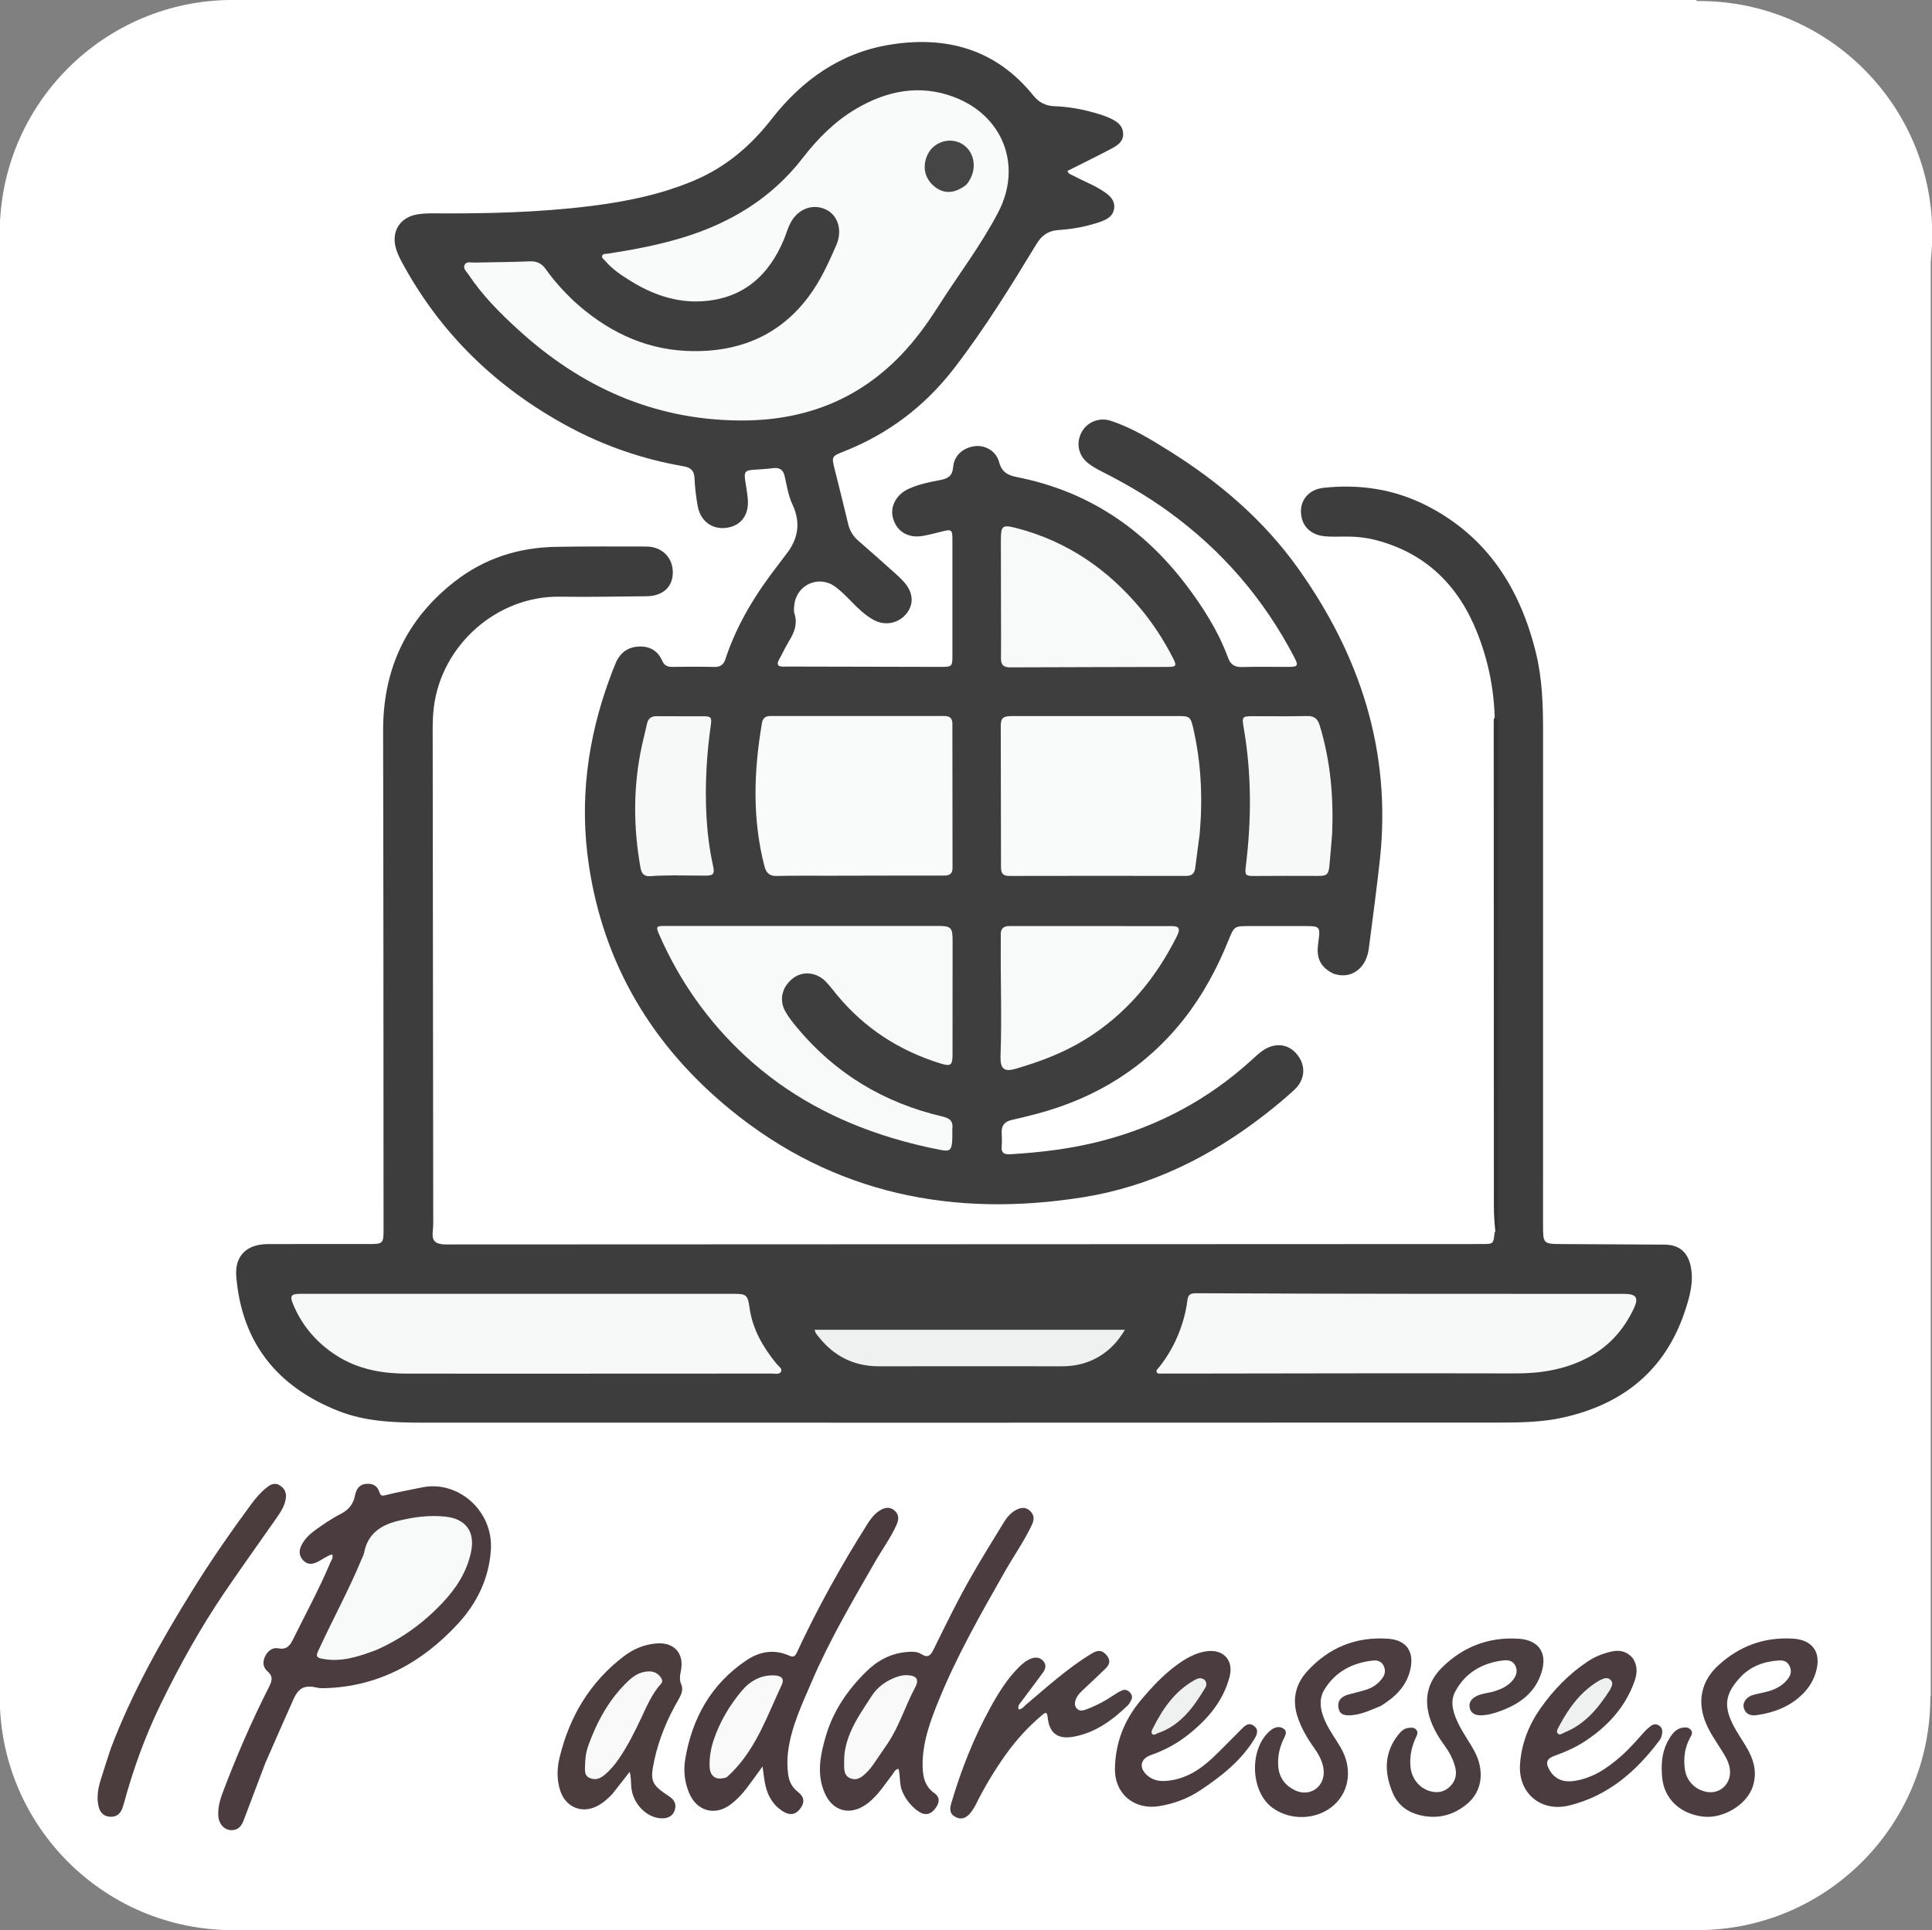 <?xml version="1.0" encoding="UTF-8" standalone="no" ?>
<!DOCTYPE svg PUBLIC "-//W3C//DTD SVG 1.1//EN" "http://www.w3.org/Graphics/SVG/1.1/DTD/svg11.dtd">
<svg xmlns="http://www.w3.org/2000/svg" xmlns:xlink="http://www.w3.org/1999/xlink" version="1.1" width="1321" height="1320" viewBox="0 0 1321 1320" xml:space="preserve">
<rect x="0" y="0" width="1321" height="1320" fill="#808080" stroke="none"/>
<desc>Created with Fabric.js 5.3.0</desc>
<defs>
</defs>
<g transform="matrix(1 0 0 1 660.5 660)" id="33P9ZWOuCRyQ30caY5jhm"  >
<g style=""   >
		<g transform="matrix(2.071 0 0 2.071 -501.378 500.726)" id="oj17Dj7SGxHPiudh9QyX7"  >
<path style="stroke: rgb(0,224,92); stroke-width: 0; stroke-dasharray: none; stroke-linecap: butt; stroke-dashoffset: 0; stroke-linejoin: miter; stroke-miterlimit: 4; fill: rgb(255,255,255); fill-rule: nonzero; opacity: 1;"  transform=" translate(0, 0)" d="M 0 -76.919 C 42.459 -76.919 76.919 -42.459 76.919 0 C 76.919 42.459 42.459 76.919 0 76.919 C -42.459 76.919 -76.919 42.459 -76.919 0 C -76.919 -42.459 -42.459 -76.919 0 -76.919 z" stroke-linecap="round" />
</g>
		<g transform="matrix(2.071 0 0 2.071 500.073 500.726)" id="MsUZtU35LnaAlQSK_XVNP"  >
<path style="stroke: rgb(0,224,92); stroke-width: 0; stroke-dasharray: none; stroke-linecap: butt; stroke-dashoffset: 0; stroke-linejoin: miter; stroke-miterlimit: 4; fill: rgb(255,255,255); fill-rule: nonzero; opacity: 1;"  transform=" translate(0, 0)" d="M 0 -76.919 C 42.459 -76.919 76.919 -42.459 76.919 0 C 76.919 42.459 42.459 76.919 0 76.919 C -42.459 76.919 -76.919 42.459 -76.919 0 C -76.919 -42.459 -42.459 -76.919 0 -76.919 z" stroke-linecap="round" />
</g>
		<g transform="matrix(2.071 0 0 2.071 501.378 -500)" id="JMmBC_sRqNxNGLzSBLYSQ"  >
<path style="stroke: rgb(0,224,92); stroke-width: 0; stroke-dasharray: none; stroke-linecap: butt; stroke-dashoffset: 0; stroke-linejoin: miter; stroke-miterlimit: 4; fill: rgb(255,255,255); fill-rule: nonzero; opacity: 1;"  transform=" translate(0, 0)" d="M 0 -76.919 C 42.459 -76.919 76.919 -42.459 76.919 0 C 76.919 42.459 42.459 76.919 0 76.919 C -42.459 76.919 -76.919 42.459 -76.919 0 C -76.919 -42.459 -42.459 -76.919 0 -76.919 z" stroke-linecap="round" />
</g>
		<g transform="matrix(2.071 0 0 2.071 -501.378 -500.726)" id="f_Y2iQekA63V9cfYlV1Oh"  >
<path style="stroke: rgb(0,224,92); stroke-width: 0; stroke-dasharray: none; stroke-linecap: butt; stroke-dashoffset: 0; stroke-linejoin: miter; stroke-miterlimit: 4; fill: rgb(255,255,255); fill-rule: nonzero; opacity: 1;"  transform=" translate(0, 0)" d="M 0 -76.919 C 42.459 -76.919 76.919 -42.459 76.919 0 C 76.919 42.459 42.459 76.919 0 76.919 C -42.459 76.919 -76.919 42.459 -76.919 0 C -76.919 -42.459 -42.459 -76.919 0 -76.919 z" stroke-linecap="round" />
</g>
		<g transform="matrix(1.377 0 0 1.053 -0.5 -4.848)" id="1HV9bspF5IzlC4xlOP38w"  >
<path style="stroke: rgb(235,247,4); stroke-width: 0; stroke-dasharray: none; stroke-linecap: butt; stroke-dashoffset: 0; stroke-linejoin: miter; stroke-miterlimit: 4; fill: rgb(255,255,255); fill-rule: nonzero; opacity: 1;"  transform=" translate(0, 0)" d="M -479.412 -479.412 L 479.412 -479.412 L 479.412 479.412 L -479.412 479.412 z" stroke-linecap="round" />
</g>
		<g transform="matrix(1.043 0 0 1.377 -0.5 0)" id="13_HIkbCeHcXG0mYMPqau"  >
<path style="stroke: rgb(235,247,4); stroke-width: 0; stroke-dasharray: none; stroke-linecap: butt; stroke-dashoffset: 0; stroke-linejoin: miter; stroke-miterlimit: 4; fill: rgb(255,255,255); fill-rule: nonzero; opacity: 1;"  transform=" translate(0, 0)" d="M -479.412 -479.412 L 479.412 -479.412 L 479.412 479.412 L -479.412 479.412 z" stroke-linecap="round" />
</g>
</g>
</g>
<g transform="matrix(1 0 0 1 607.477 426.168)" id="PSIvsAanQSG4fZkv2dZHs"  >
<path style="stroke: none; stroke-width: 1; stroke-dasharray: none; stroke-linecap: butt; stroke-dashoffset: 0; stroke-linejoin: miter; stroke-miterlimit: 4; fill: rgb(62,62,62); fill-rule: nonzero; opacity: 1;"  transform=" translate(-608.224, -426.545)" d="M 912.774 666.387 C 904.612 662.614 901.106 656.724 901.785 648.344 C 901.933 646.517 902.136 644.693 902.393 642.879 C 903.548 634.72 902.763 633.748 894.708 633.734 C 881.543 633.711 868.377 633.726 855.212 633.727 C 844.753 633.727 844.626 633.739 840.614 643.668 C 832.895 662.774 823.221 680.772 810.477 697.024 C 784.427 730.243 750.452 751.253 709.903 762.058 C 704.11 763.601 698.284 765.04 692.432 766.344 C 687.836 767.369 685.52 769.992 685.633 774.745 C 685.708 777.908 685.954 781.099 685.653 784.233 C 685.213 788.814 687.21 790.036 691.476 789.784 C 712.814 788.519 733.917 785.944 754.66 780.49 C 793.116 770.38 827.101 752.157 856.497 725.373 C 858.712 723.354 860.9 721.276 863.303 719.497 C 871.877 713.149 881.276 713.905 887.438 721.303 C 893.851 729.004 893.322 738.785 885.557 745.897 C 879.053 751.855 872.23 757.496 865.262 762.909 C 828.448 791.507 787.521 811.81 741.37 819.177 C 652.774 833.32 570.842 817.054 500.237 759.352 C 447.089 715.917 413.434 660.183 403.296 591.501 C 396.91 548.232 402.377 506.14 417.339 465.177 C 418.767 461.268 420.204 457.352 421.868 453.54 C 424.881 446.642 430.245 442.823 437.78 442.54 C 445.191 442.262 450.642 445.579 453.634 452.447 C 454.97 455.511 457.126 456.492 460.333 456.454 C 469.996 456.339 479.664 456.292 489.325 456.496 C 493.325 456.581 495.496 454.937 496.699 451.269 C 504.643 427.03 517.909 405.77 533.487 385.813 C 535.127 383.712 536.638 381.509 538.294 379.421 C 546.627 368.916 548.378 357.699 542.566 345.333 C 539.721 339.281 538.761 332.581 537.272 326.097 C 536.261 321.689 533.872 319.995 529.405 320.553 C 524.781 321.13 520.112 321.365 515.46 321.709 C 510.411 322.082 509.479 323.219 510.187 328.397 C 510.819 333.016 511.78 337.609 512.096 342.248 C 512.82 352.875 507.118 360.104 497.381 361.364 C 487.581 362.632 479.63 356.758 477.783 346.392 C 476.675 340.174 475.89 333.849 475.633 327.545 C 475.414 322.179 473.05 320.111 467.922 319.224 C 440.287 314.439 414.035 305.421 389.351 292.111 C 340.275 265.648 301.721 228.464 275.251 179.139 C 273.686 176.221 272.241 173.141 271.375 169.963 C 268.207 158.339 274.424 148.819 286.364 146.95 C 289.965 146.386 293.668 146.258 297.322 146.286 C 333.342 146.563 369.319 145.692 405.1 141.225 C 429.29 138.206 453.101 133.292 475.669 123.7 C 497.027 114.622 514.093 100.106 528.285 81.862 C 549.085 55.123 575.477 36.401 609.283 30.934 C 647.84 24.698 681.774 34.014 707.262 65.674 C 711.135 70.484 715.811 72.806 721.841 73.017 C 731.885 73.369 741.683 75.241 751.29 78.137 C 753.52 78.809 755.755 79.512 757.893 80.423 C 763.064 82.628 768.332 85.202 768.686 91.631 C 769.027 97.832 763.848 100.379 759.286 102.773 C 749.858 107.72 740.29 112.397 730.604 117.273 C 731.408 119.657 733.583 119.937 735.196 120.81 C 742.075 124.532 749.497 127.22 755.967 131.723 C 759.798 134.389 763.138 137.506 762.565 142.667 C 761.964 148.076 757.887 150.367 753.274 152.004 C 743.938 155.317 734.262 157.065 724.436 157.704 C 717.448 158.159 713.07 161.291 709.4 167.329 C 691.746 196.373 673.921 225.307 653.097 252.286 C 633.142 278.138 608.196 297.091 577.862 309.087 C 569.194 312.514 569.288 312.649 571.514 321.535 C 574.629 333.973 577.756 346.409 580.722 358.884 C 581.81 363.459 584.062 367.101 587.595 370.171 C 596.147 377.605 604.605 385.148 613.055 392.699 C 615.163 394.582 617.241 396.536 619.086 398.671 C 625.237 405.788 625.715 413.614 620.544 420.028 C 615.095 426.79 605.81 428.635 597.986 424.3 C 592.246 421.119 587.567 416.571 583.021 411.908 C 579.529 408.328 576.017 404.789 572.005 401.76 C 561.02 393.469 545.674 399.925 543.91 413.684 C 543.638 415.809 543.348 418.166 543.971 420.129 C 546.159 427.016 543.914 432.798 540.409 438.546 C 537.898 442.665 535.865 447.073 533.514 451.293 C 531.417 455.056 532.66 456.399 536.699 456.285 C 541.195 456.158 545.697 456.252 550.197 456.261 C 581.527 456.329 612.857 456.399 644.188 456.469 C 651.56 456.486 651.957 456.12 651.959 449.015 C 651.965 422.518 651.968 396.02 651.956 369.522 C 651.953 362.564 651.435 362.206 644.857 363.86 C 640.495 364.957 636.134 366.126 631.709 366.895 C 621.803 368.616 614.043 363.993 611.405 355.057 C 609.053 347.093 613.379 338.69 621.915 334.746 C 628.941 331.5 636.484 330.035 644.01 328.604 C 648.936 327.667 651.977 325.748 652.436 319.983 C 653.08 311.919 659.115 306.566 667.279 305.521 C 674.263 304.628 681.859 308.783 683.872 316.368 C 685.763 323.492 690.035 325.48 696.468 326.755 C 744.231 336.227 782.032 361.453 811.406 399.949 C 823.301 415.537 833.696 431.941 840.508 450.413 C 842.211 455.033 845.123 456.698 850.006 456.565 C 860.497 456.28 871.002 456.487 881.501 456.474 C 888.255 456.466 888.739 455.711 885.661 449.807 C 864.802 409.793 836.094 376.556 799.529 350.107 C 785.044 339.629 769.647 330.688 753.695 322.652 C 750.587 321.086 747.517 319.304 744.779 317.172 C 738.055 311.934 736.353 303.488 740.223 296.107 C 743.956 288.988 752.339 285.558 760.309 288.181 C 774.686 292.911 787.482 300.803 800.2 308.747 C 834.458 330.147 864.808 356.083 888.317 389.079 C 930.693 448.557 952.191 514.226 944.275 587.952 C 942.105 608.161 939.315 628.304 936.748 648.47 C 935.922 654.961 933.655 660.802 927.984 664.656 C 923.403 667.77 918.362 668.098 912.774 666.387 z" stroke-linecap="round" />
</g>
<g transform="matrix(1 0 0 1 659.117 652.881)" id="9xT5EfRvQIKO2ZApK3xEi"  >
<path style="stroke: none; stroke-width: 1; stroke-dasharray: none; stroke-linecap: butt; stroke-dashoffset: 0; stroke-linejoin: miter; stroke-miterlimit: 4; fill: rgb(62,61,61); fill-rule: nonzero; opacity: 1;"  transform=" translate(-659.865, -653.258)" d="M 1022.749 491.448 C 1022.214 470.979 1018.157 451.651 1010.798 433.096 C 997.964 400.74 975.602 378.574 941.281 369.694 C 933.822 367.764 926.184 367.198 918.479 367.347 C 914.487 367.424 910.464 367.516 906.499 367.14 C 896.691 366.211 890.611 359.918 890.274 350.717 C 889.958 342.075 895.856 335.105 905.53 334.029 C 930.47 331.255 954.513 334.963 976.875 346.511 C 1017.978 367.736 1040.212 403.122 1050.945 446.908 C 1055.308 464.707 1055.816 482.824 1055.816 501 C 1055.817 613.155 1055.831 725.31 1055.795 837.464 C 1055.791 851.195 1055.664 851.151 1069.512 851.205 C 1092.667 851.296 1115.821 851.427 1138.976 851.587 C 1148.879 851.655 1154.805 856.778 1156.774 866.4 C 1158.979 877.178 1156.066 887.322 1152.756 897.245 C 1139.304 937.572 1110.546 960.62 1069.764 969.788 C 1055.373 973.023 1040.695 973.284 1026.081 973.29 C 780.44 973.389 534.799 973.374 289.158 973.335 C 269.778 973.332 250.374 972.563 232.076 965.318 C 190.341 948.794 166.048 918.773 162.294 873.358 C 161.153 859.558 169.155 851.299 183.714 851.223 C 207.044 851.102 230.376 851.194 253.707 851.185 C 262.44 851.182 263.005 850.619 262.999 841.737 C 262.925 727.915 262.96 614.093 262.7 500.272 C 262.604 458.299 278.342 424.164 311.426 398.255 C 331.687 382.387 355.01 374.837 380.577 374.375 C 401.236 374.001 421.905 374.119 442.569 374.151 C 453.311 374.168 460.823 381.621 460.786 391.885 C 460.751 401.84 453.954 408.078 442.689 408.153 C 423.027 408.286 403.373 408.789 383.701 408.455 C 340.712 407.725 302.607 441.434 297.37 484.159 C 296.72 489.47 296.587 494.721 296.593 500.018 C 296.72 612.172 296.856 724.327 296.974 836.482 C 296.976 838.473 296.884 840.476 296.662 842.454 C 295.982 848.493 297.816 850.889 303.748 851.398 C 305.403 851.54 307.078 851.471 308.744 851.471 C 543.053 851.378 777.362 851.283 1011.671 851.188 C 1012.504 851.188 1013.337 851.189 1014.171 851.188 C 1021.854 851.177 1021.854 851.177 1022.68 843.305 C 1023.659 842.191 1023.605 841.226 1023.603 840.196 C 1023.399 725.897 1023.562 611.597 1023.489 497.298 C 1023.487 495.488 1023.828 493.623 1022.749 491.448 z" stroke-linecap="round" />
</g>
<g transform="matrix(1 0 0 1 242.471 1133.211)" id="Ws2w8WPRZXYwDsn114Wgo"  >
<path style="stroke: none; stroke-width: 1; stroke-dasharray: none; stroke-linecap: butt; stroke-dashoffset: 0; stroke-linejoin: miter; stroke-miterlimit: 4; fill: rgb(75,61,63); fill-rule: nonzero; opacity: 1;"  transform=" translate(-243.218, -1133.587)" d="M 182.137 1206.232 C 177.114 1219.507 172.207 1232.416 167.329 1245.336 C 166.02 1248.802 164.127 1251.549 160.056 1251.986 C 154.676 1252.563 150.339 1248.35 150.003 1242.005 C 149.726 1236.758 151.007 1231.721 152.828 1226.884 C 162.154 1202.104 172.632 1177.815 184.623 1154.206 C 186.742 1150.034 187.706 1146.887 183.566 1143.322 C 180.556 1140.729 180.182 1136.951 181.981 1133.225 C 183.831 1129.394 187.011 1126.905 191.135 1127.682 C 196.925 1128.773 199.052 1125.722 201.24 1121.298 C 209.802 1103.993 219.033 1087.015 226.535 1069.197 C 227.267 1067.458 228.825 1065.831 227.85 1063.449 C 224.228 1064.419 221.387 1066.808 218.166 1068.415 C 214.609 1070.189 211.228 1070.823 208.117 1067.584 C 205.002 1064.34 205.076 1060.669 206.975 1056.979 C 208.985 1053.072 212.014 1049.972 215.557 1047.376 C 221.475 1043.041 227.533 1038.916 234.066 1035.557 C 239.141 1032.949 242.297 1028.995 243.438 1023.365 C 244.278 1019.214 245.99 1015.74 250.892 1015.22 C 255.71 1014.708 258.934 1016.528 260.343 1021.338 C 261.066 1023.804 262.864 1023.328 264.793 1022.827 C 272.856 1020.733 281.079 1019.373 289.219 1017.646 C 313.516 1012.492 338.174 1033.285 336.379 1060.462 C 335.089 1079.991 326.778 1096.948 313.718 1111.046 C 289.259 1137.449 259.605 1153.905 222.723 1154.94 C 221.075 1154.986 219.368 1154.969 217.775 1154.604 C 209.15 1152.622 205.033 1154.436 201.414 1162.493 C 194.939 1176.911 188.638 1191.406 182.137 1206.232 z" stroke-linecap="round" />
</g>
<g transform="matrix(1 0 0 1 633.663 1135.968)" id="zhirax2C0105dt-hlCMXX"  >
<path style="stroke: none; stroke-width: 1; stroke-dasharray: none; stroke-linecap: butt; stroke-dashoffset: 0; stroke-linejoin: miter; stroke-miterlimit: 4; fill: rgb(75,61,63); fill-rule: nonzero; opacity: 1;"  transform=" translate(-634.41, -1136.345)" d="M 626.509 1237.582 C 622.336 1233.844 619.311 1229.771 617.407 1224.815 C 615.588 1220.08 616.438 1214.944 615.106 1210.082 C 612.535 1210.487 611.959 1212.669 610.806 1214.161 C 605.522 1220.995 600.966 1228.4 593.907 1233.758 C 582.285 1242.579 569.862 1239.445 564.328 1225.956 C 559.061 1213.121 561.695 1200.402 565.377 1187.786 C 570.455 1170.386 580.426 1155.972 593.189 1143.42 C 600.873 1135.863 610.06 1131.048 621.03 1130.169 C 624.4 1129.899 627.896 1129.814 630.747 1131.65 C 635.267 1134.56 637.134 1132.423 639.061 1128.503 C 647.509 1111.315 655.888 1094.078 665.453 1077.475 C 672.351 1065.501 679.635 1053.747 686.858 1041.962 C 689.036 1038.408 691.586 1035.078 695.417 1033.058 C 698.775 1031.287 702.065 1030.866 705.099 1033.735 C 708.125 1036.597 707.927 1039.793 706.267 1043.307 C 700.986 1054.489 693.837 1064.581 687.754 1075.293 C 671.386 1104.119 654.912 1132.913 642.426 1163.7 C 636.677 1177.876 631.364 1192.326 631.58 1208.048 C 631.683 1215.483 633.075 1222.195 639.8 1226.856 C 643.227 1229.231 643.277 1232.734 641.003 1236.134 C 638.617 1239.699 635.649 1242.252 630.997 1240.433 C 629.484 1239.841 628.182 1238.705 626.509 1237.582 z" stroke-linecap="round" />
</g>
<g transform="matrix(1 0 0 1 541.047 1135.925)" id="CBJTO_4B22IOQKuuc4RHd"  >
<path style="stroke: none; stroke-width: 1; stroke-dasharray: none; stroke-linecap: butt; stroke-dashoffset: 0; stroke-linejoin: miter; stroke-miterlimit: 4; fill: rgb(74,60,62); fill-rule: nonzero; opacity: 1;"  transform=" translate(-541.794, -1136.301)" d="M 598.478 1069.547 C 583.131 1096.292 567.682 1122.586 555.686 1150.667 C 549.095 1166.096 541.748 1181.325 539.598 1198.284 C 538.945 1203.44 538.961 1208.574 539.631 1213.723 C 540.282 1218.729 542.312 1222.823 546.445 1226 C 550.746 1229.307 551.06 1233.016 547.947 1237.288 C 545.005 1241.325 541.022 1242.139 536.585 1239.48 C 527.781 1234.205 524.395 1225.781 523.16 1216.134 C 522.875 1213.907 522.569 1211.683 522.141 1208.465 C 518.056 1214.07 514.722 1218.797 511.222 1223.398 C 508.089 1227.517 504.542 1231.269 500.392 1234.408 C 489.772 1242.444 477.401 1239.222 472.083 1226.952 C 468.812 1219.407 467.953 1211.325 469.288 1203.412 C 474.032 1175.288 487.065 1152.006 511.144 1135.855 C 520.204 1129.779 530.173 1128.067 540.563 1132.755 C 543.073 1133.888 544.319 1133.286 545.522 1130.698 C 559.647 1100.308 575.863 1071.057 593.781 1042.743 C 596.026 1039.195 598.507 1035.844 602.087 1033.549 C 605.378 1031.439 608.859 1030.539 612.249 1033.35 C 615.677 1036.193 615.347 1039.723 613.712 1043.333 C 609.575 1052.474 603.582 1060.542 598.478 1069.547 z" stroke-linecap="round" />
</g>
<g transform="matrix(1 0 0 1 131.139 1128.666)" id="cbGj_72cMEgva4T3mDsDN"  >
<path style="stroke: none; stroke-width: 1; stroke-dasharray: none; stroke-linecap: butt; stroke-dashoffset: 0; stroke-linejoin: miter; stroke-miterlimit: 4; fill: rgb(75,60,62); fill-rule: nonzero; opacity: 1;"  transform=" translate(-131.887, -1129.043)" d="M 76.444 1196.346 C 91.09 1157.631 111.14 1122.143 132.688 1087.433 C 145.082 1067.467 158.485 1048.186 172.404 1029.26 C 175.572 1024.951 179.051 1020.922 183.255 1017.576 C 185.886 1015.483 188.713 1014.209 191.961 1016.186 C 195.275 1018.204 196.734 1021.214 196.192 1025.077 C 195.474 1030.199 192.711 1034.393 189.845 1038.499 C 177.929 1055.572 165.769 1072.479 154.085 1089.708 C 137.705 1113.86 123.582 1139.277 110.786 1165.55 C 100.079 1187.533 91.845 1210.245 85.472 1233.743 C 85.211 1234.706 84.912 1235.661 84.586 1236.605 C 83.196 1240.631 80.676 1243.08 76.105 1242.873 C 71.24 1242.652 68.939 1239.531 68.041 1235.354 C 66.787 1229.527 67.754 1223.728 69.456 1218.104 C 71.625 1210.937 74.001 1203.833 76.444 1196.346 z" stroke-linecap="round" />
</g>
<g transform="matrix(1 0 0 1 423.858 1183.727)" id="f-M4A8_FvioSp3YCSEkHO"  >
<path style="stroke: none; stroke-width: 1; stroke-dasharray: none; stroke-linecap: butt; stroke-dashoffset: 0; stroke-linejoin: miter; stroke-miterlimit: 4; fill: rgb(75,61,62); fill-rule: nonzero; opacity: 1;"  transform=" translate(-424.606, -1184.103)" d="M 419.369 1227.379 C 416.342 1230.526 413.358 1233.178 409.838 1235.156 C 399.127 1241.176 387.55 1236.664 383.79 1224.954 C 381.378 1217.442 381.55 1209.8 383.385 1202.241 C 390.166 1174.302 404.113 1150.836 427.157 1133.213 C 433.762 1128.161 441.24 1124.998 449.625 1124.33 C 461.671 1123.37 468.722 1131.124 466.325 1142.963 C 465.653 1146.283 465.168 1149.209 466.619 1152.555 C 468.202 1156.206 466.351 1159.783 464.509 1162.974 C 457.044 1175.907 451.314 1189.504 448.147 1204.143 C 445.058 1218.418 445.959 1220.784 458.245 1228.888 C 461.699 1231.167 463.413 1234.062 462.153 1238.188 C 460.904 1242.276 457.824 1243.867 453.769 1243.954 C 443.455 1244.173 433.421 1234.26 432.388 1222.624 C 432.096 1219.334 432.343 1215.997 431.285 1212.177 C 427.394 1217.16 423.503 1222.142 419.369 1227.379 z" stroke-linecap="round" />
</g>
<g transform="matrix(1 0 0 1 911.557 1181.622)" id="bQfS19ZRuBGQc4LBLyDUY"  >
<path style="stroke: none; stroke-width: 1; stroke-dasharray: none; stroke-linecap: butt; stroke-dashoffset: 0; stroke-linejoin: miter; stroke-miterlimit: 4; fill: rgb(76,62,64); fill-rule: nonzero; opacity: 1;"  transform=" translate(-912.304, -1181.999)" d="M 944.974 1167.027 C 938.332 1169.781 932.125 1172.732 925.208 1173.402 C 919.224 1173.982 916.646 1172.544 915.929 1168.383 C 915.129 1163.744 917.434 1160.718 922.971 1159.201 C 927.14 1158.059 931.39 1157.165 935.477 1155.783 C 939.821 1154.315 943.459 1151.626 946.103 1147.817 C 947.827 1145.332 948.216 1142.572 946.872 1139.759 C 945.463 1136.811 942.816 1135.716 939.834 1136.011 C 925.596 1137.421 913.783 1143.655 906.308 1155.891 C 901.721 1163.399 903.978 1171.859 907.713 1179.363 C 910.523 1185.008 914.315 1190.156 917.487 1195.631 C 925.51 1209.482 923.591 1225.276 912.833 1234.882 C 901.396 1245.095 883.151 1245.859 870.671 1236.646 C 855.39 1225.366 854.767 1195.634 869.603 1183.706 C 872.246 1181.581 875.498 1180.644 878.382 1182.639 C 881.279 1184.645 879.489 1187.462 878.348 1189.835 C 875.542 1195.677 874.276 1201.825 874.737 1208.266 C 875.302 1216.158 879.572 1221.725 886.561 1224.922 C 896.658 1229.541 906.761 1222.167 905.802 1211.108 C 905.279 1205.074 902.321 1200.055 898.909 1195.26 C 894.348 1188.849 890.445 1182.101 887.965 1174.581 C 884.113 1162.904 886.451 1152.295 894.526 1143.412 C 909.313 1127.146 927.907 1119.522 949.963 1121.129 C 962.231 1122.023 967.723 1129.668 965.155 1141.715 C 962.674 1153.356 954.926 1160.848 944.974 1167.027 z" stroke-linecap="round" />
</g>
<g transform="matrix(1 0 0 1 1001.763 1181.555)" id="wPijPTl6xIRzU8oGbVVTL"  >
<path style="stroke: none; stroke-width: 1; stroke-dasharray: none; stroke-linecap: butt; stroke-dashoffset: 0; stroke-linejoin: miter; stroke-miterlimit: 4; fill: rgb(75,62,64); fill-rule: nonzero; opacity: 1;"  transform=" translate(-1002.511, -1181.931)" d="M 1027.35 1170.3 C 1022.443 1172.136 1017.83 1173.5 1012.91 1173.495 C 1009.357 1173.492 1006.569 1172.065 1005.699 1168.555 C 1004.836 1165.074 1006.628 1162.418 1009.65 1160.697 C 1013.79 1158.339 1018.632 1158.37 1023.051 1156.906 C 1027.56 1155.412 1031.715 1153.436 1034.855 1149.768 C 1037.402 1146.793 1038.689 1143.422 1036.913 1139.631 C 1035.206 1135.988 1031.732 1135.548 1028.348 1135.966 C 1013.863 1137.757 1002.235 1144.72 995.553 1157.644 C 991.909 1164.692 994.697 1172.745 998.127 1179.662 C 1001.299 1186.057 1005.621 1191.871 1008.972 1198.187 C 1015.996 1211.428 1014.15 1225.318 1004.186 1233.817 C 994.556 1242.032 983.35 1244.802 971.029 1241.643 C 962.881 1239.555 956.487 1234.677 953.147 1226.874 C 947.201 1212.989 946.891 1199.36 956.77 1186.819 C 958.523 1184.594 960.555 1182.539 963.61 1182.142 C 965.608 1181.883 967.699 1181.621 969.168 1183.424 C 970.574 1185.148 969.672 1186.949 968.898 1188.59 C 965.992 1194.745 964.613 1201.195 965.095 1207.988 C 965.698 1216.473 970.982 1223.21 978.557 1225.387 C 983.605 1226.838 988.167 1225.969 991.996 1222.358 C 995.998 1218.585 997.063 1213.89 995.66 1208.621 C 994.18 1203.065 991.419 1198.15 988.037 1193.55 C 984.268 1188.425 981.106 1182.972 978.945 1176.958 C 973.996 1163.183 976.516 1150.827 986.88 1140.644 C 1001.276 1126.501 1018.761 1119.812 1039.044 1121.105 C 1052.9 1121.989 1058.937 1130.807 1054.761 1144.142 C 1050.517 1157.693 1040.453 1165.362 1027.35 1170.3 z" stroke-linecap="round" />
</g>
<g transform="matrix(1 0 0 1 1189.483 1181.551)" id="FKGpAVywNUkYg7fT6ZS60"  >
<path style="stroke: none; stroke-width: 1; stroke-dasharray: none; stroke-linecap: butt; stroke-dashoffset: 0; stroke-linejoin: miter; stroke-miterlimit: 4; fill: rgb(76,62,64); fill-rule: nonzero; opacity: 1;"  transform=" translate(-1190.23, -1181.928)" d="M 1140.761 1191.791 C 1143.376 1187.268 1145.676 1182.936 1151.135 1181.959 C 1153.204 1181.588 1155.162 1181.626 1156.704 1183.253 C 1158.5 1185.146 1157.356 1187.013 1156.395 1188.746 C 1152.596 1195.594 1151.726 1202.914 1152.8 1210.54 C 1153.959 1218.772 1160.486 1225.059 1168.755 1226.025 C 1177.089 1226.998 1183.982 1220.413 1183.661 1211.831 C 1183.465 1206.596 1180.911 1202.287 1178.28 1198.029 C 1174.431 1191.799 1170.113 1185.863 1167.238 1179.05 C 1161.01 1164.288 1163.817 1150.214 1175.566 1139.405 C 1190.015 1126.111 1207.072 1119.83 1226.755 1121.057 C 1240.072 1121.886 1246.083 1130.411 1242.536 1143.318 C 1241.096 1148.556 1238.541 1153.225 1234.924 1157.231 C 1226.118 1166.982 1214.641 1171.472 1201.99 1173.376 C 1197.843 1174.001 1194.195 1172.874 1193.031 1168.222 C 1192.128 1164.613 1194.985 1160.793 1199.591 1159.516 C 1203.911 1158.317 1208.389 1157.761 1212.63 1156.155 C 1217.129 1154.45 1220.924 1151.874 1223.675 1147.936 C 1225.533 1145.277 1225.738 1142.373 1224.178 1139.434 C 1222.632 1136.522 1220.042 1135.785 1217.006 1135.981 C 1206.817 1136.639 1197.592 1140.001 1190.633 1147.522 C 1180.577 1158.392 1179.371 1166.47 1184.948 1178.412 C 1188.137 1185.239 1192.771 1191.196 1196.296 1197.813 C 1200.462 1205.634 1202.043 1213.733 1199.14 1222.38 C 1194.982 1234.763 1178.868 1244.438 1165.127 1242.76 C 1149.212 1240.818 1138.427 1230.396 1137.194 1215.569 C 1136.524 1207.521 1136.88 1199.564 1140.761 1191.791 z" stroke-linecap="round" />
</g>
<g transform="matrix(1 0 0 1 1087.895 1182.38)" id="WxZtrZf21rOchv8wpSit9"  >
<path style="stroke: none; stroke-width: 1; stroke-dasharray: none; stroke-linecap: butt; stroke-dashoffset: 0; stroke-linejoin: miter; stroke-miterlimit: 4; fill: rgb(75,61,63); fill-rule: nonzero; opacity: 1;"  transform=" translate(-1088.642, -1182.756)" d="M 1117.394 1134.73 C 1120.692 1140.06 1120.092 1145.336 1118.246 1150.469 C 1111.841 1168.28 1099.637 1181.37 1084.032 1191.511 C 1077.732 1195.604 1070.863 1198.614 1063.768 1201.139 C 1058.196 1203.122 1057.242 1205.945 1060.315 1211.095 C 1063.984 1217.245 1069.71 1219.369 1076.552 1218.446 C 1089.486 1216.7 1099.761 1209.711 1109.244 1201.328 C 1114.871 1196.354 1119.793 1190.688 1124.782 1185.091 C 1126.105 1183.607 1127.621 1182.273 1129.167 1181.016 C 1131 1179.524 1133.05 1179.126 1135.168 1180.505 C 1137.088 1181.754 1137.507 1183.607 1137.225 1185.75 C 1137.003 1187.428 1136.589 1189.043 1135.57 1190.409 C 1119.635 1211.784 1100.341 1228.597 1073.736 1235.15 C 1054.415 1239.909 1038.753 1226.851 1040.056 1207.016 C 1040.985 1192.878 1046.097 1179.972 1054.18 1168.524 C 1062.961 1156.087 1073.508 1145.188 1086.307 1136.683 C 1091.366 1133.321 1096.9 1131.121 1102.824 1129.832 C 1108.513 1128.593 1113.385 1129.806 1117.394 1134.73 z" stroke-linecap="round" />
</g>
<g transform="matrix(1 0 0 1 711.887 1186.381)" id="i5651lYOEjnTL68iTH_e1"  >
<path style="stroke: none; stroke-width: 1; stroke-dasharray: none; stroke-linecap: butt; stroke-dashoffset: 0; stroke-linejoin: miter; stroke-miterlimit: 4; fill: rgb(75,62,64); fill-rule: nonzero; opacity: 1;"  transform=" translate(-712.634, -1186.757)" d="M 701.833 1136.729 C 703.324 1135.917 704.457 1135.18 705.692 1134.711 C 708.948 1133.474 711.99 1133.805 714.295 1136.636 C 716.493 1139.335 715.443 1142.09 713.722 1144.463 C 708.93 1151.069 703.952 1157.541 699.095 1164.1 C 697.953 1165.643 696.295 1167.092 697.306 1169.445 C 699.605 1169.368 700.719 1167.531 702.197 1166.284 C 716.582 1154.149 730.505 1141.435 746.672 1131.571 C 750.088 1129.487 753.178 1128.193 756.552 1131.505 C 759.941 1134.832 760.181 1138.091 756.767 1141.431 C 751.528 1146.557 746.109 1151.499 740.791 1156.544 C 738.969 1158.271 737.25 1160.13 736.365 1162.523 C 735.524 1164.795 735.247 1167.152 737.217 1169.042 C 739.046 1170.795 741.122 1170.292 743.271 1169.52 C 750.537 1166.911 757.176 1163.143 763.559 1158.86 C 764.933 1157.938 766.403 1157.111 767.924 1156.466 C 770.005 1155.583 771.819 1156.259 773.346 1157.855 C 774.929 1159.51 775.198 1161.351 774.081 1163.334 C 773.43 1164.49 772.834 1165.765 771.902 1166.664 C 761.322 1176.862 749.716 1185.392 734.844 1188.123 C 724.009 1190.113 718.171 1185.771 717.076 1174.828 C 716.716 1171.228 715.782 1171.237 713.371 1173.259 C 703.997 1181.12 695.801 1190.069 688.69 1200.001 C 681.111 1210.585 674.38 1221.689 668.549 1233.34 C 667.362 1235.71 666.045 1238.084 664.388 1240.133 C 661.66 1243.504 658.259 1245.334 653.883 1242.947 C 649.705 1240.669 650.166 1237.07 651.262 1233.359 C 657.935 1210.757 666.53 1188.917 677.891 1168.255 C 683.429 1158.184 689.496 1148.383 697.767 1140.205 C 698.946 1139.038 700.267 1138.015 701.833 1136.729 z" stroke-linecap="round" />
</g>
<g transform="matrix(1 0 0 1 810.947 1182.378)" id="zhJB6KBVZQ1S6YlrypzCV"  >
<path style="stroke: none; stroke-width: 1; stroke-dasharray: none; stroke-linecap: butt; stroke-dashoffset: 0; stroke-linejoin: miter; stroke-miterlimit: 4; fill: rgb(75,61,63); fill-rule: nonzero; opacity: 1;"  transform=" translate(-811.694, -1182.755)" d="M 815.165 1185.144 C 806.78 1192.214 797.632 1197.184 787.634 1200.706 C 780.477 1203.227 779.32 1209.28 784.973 1214.4 C 788.486 1217.583 792.747 1218.66 797.457 1218.38 C 810.508 1217.606 820.809 1211.134 829.954 1202.516 C 836.736 1196.124 843.163 1189.356 849.768 1182.775 C 852.076 1180.475 854.532 1178.146 857.982 1180.626 C 861.632 1183.25 860.301 1186.565 858.529 1189.5 C 849.426 1204.57 835.929 1215.099 821.593 1224.676 C 813.045 1230.385 803.622 1233.917 793.432 1235.601 C 776.379 1238.418 762.855 1227.303 763.093 1210.083 C 763.336 1192.479 769.323 1176.911 780.618 1163.386 C 787.999 1154.546 795.802 1146.14 805.11 1139.263 C 811.189 1134.772 817.648 1130.981 825.232 1129.758 C 837.1 1127.844 844.529 1135.768 841.425 1147.359 C 837.264 1162.904 827.658 1174.859 815.165 1185.144 z" stroke-linecap="round" />
</g>
<g transform="matrix(1 0 0 1 1022.895 666.723)" id="9o4-iu1eW-UbPVZgxGK87"  >
<path style="stroke: none; stroke-width: 1; stroke-dasharray: none; stroke-linecap: butt; stroke-dashoffset: 0; stroke-linejoin: miter; stroke-miterlimit: 4; fill: rgb(52,52,52); fill-rule: nonzero; opacity: 1;"  transform=" translate(-1023.642, -667.1)" d="M 1022.345 491.453 C 1024.088 491.013 1025.053 491.623 1025.004 493.364 C 1024.967 494.695 1025.004 496.028 1025.004 497.359 C 1025.005 610.387 1025.013 723.414 1024.941 836.442 C 1024.94 838.559 1026.208 841.149 1023.229 842.885 C 1022.597 837.134 1022.186 831.325 1022.183 825.516 C 1022.117 714.973 1022.099 604.429 1022.076 493.885 C 1022.076 493.221 1022.139 492.556 1022.345 491.453 z" stroke-linecap="round" />
</g>
<g transform="matrix(1 0 0 1 503.512 174.657)" id="yja-mseVzptdM9-9OFAzJ"  >
<path style="stroke: none; stroke-width: 1; stroke-dasharray: none; stroke-linecap: butt; stroke-dashoffset: 0; stroke-linejoin: miter; stroke-miterlimit: 4; fill: rgb(249,250,250); fill-rule: nonzero; opacity: 1;"  transform=" translate(-504.259, -175.034)" d="M 392.916 206.091 C 414.91 226.251 440.379 238.947 469.788 240.352 C 509.499 242.25 541.234 226.86 561.389 191.288 C 565.647 183.773 569.173 175.812 572.617 167.874 C 576.942 157.905 573.68 147.541 565.427 143.658 C 556.349 139.387 546.26 143.179 541.118 153.079 C 539.366 156.454 538.357 160.209 536.903 163.747 C 526.44 189.218 508.342 204.986 480.142 206.443 C 462.702 207.344 446.631 201.685 431.887 192.494 C 425.674 188.622 419.504 184.598 414.696 178.919 C 413.76 177.814 411.952 176.771 412.483 175.263 C 413.019 173.744 415.056 174.069 416.496 173.846 C 433.793 171.161 450.971 167.954 467.748 162.823 C 500.46 152.82 528.44 135.788 549.619 108.401 C 559.88 95.131 571.6 83.299 586.18 74.741 C 607.163 62.425 629.555 57.93 652.797 66.631 C 686.536 79.263 699.924 113.577 683.307 145.504 C 671.544 168.105 655.926 188.45 642.249 209.944 C 634.742 221.742 626.541 233.069 616.777 243.227 C 586.551 274.671 549.265 288.337 506.175 287.947 C 447.633 287.417 398.086 265.068 355.341 226.099 C 342.636 214.516 330.519 202.378 320.97 187.954 C 319.658 185.973 317.087 183.956 318.503 181.366 C 319.79 179.013 322.726 180.002 324.977 179.951 C 337.636 179.664 350.304 179.659 362.95 179.115 C 367.867 178.903 371.152 180.556 373.917 184.448 C 379.43 192.206 385.764 199.281 392.916 206.091 z" stroke-linecap="round" />
</g>
<g transform="matrix(1 0 0 1 550.337 710.073)" id="lJj1XdhFIc_DqPFTSenx0"  >
<path style="stroke: none; stroke-width: 1; stroke-dasharray: none; stroke-linecap: butt; stroke-dashoffset: 0; stroke-linejoin: miter; stroke-miterlimit: 4; fill: rgb(248,249,249); fill-rule: nonzero; opacity: 1;"  transform=" translate(-551.085, -710.45)" d="M 651.906 772.301 C 651.864 775.589 651.982 778.431 651.766 781.248 C 651.334 786.879 650.044 787.966 644.41 786.905 C 632.787 784.717 621.307 781.9 609.989 778.446 C 572.645 767.049 538.912 749.083 510.195 722.454 C 485.1 699.184 465.653 671.718 451.834 640.366 C 448.912 633.738 449.141 633.633 456.392 633.632 C 518.192 633.631 579.992 633.63 641.792 633.633 C 651.098 633.634 652.094 634.637 652.089 643.93 C 652.075 669.749 652.061 695.568 652.039 721.386 C 652.032 729.075 650.88 729.901 643.522 727.607 C 615.443 718.853 591.751 703.499 572.975 680.742 C 570.537 677.787 568.216 674.72 565.6 671.931 C 559.448 665.37 550.058 664.251 543.396 669.105 C 535.631 674.763 533.145 683.935 537.682 692.032 C 539.943 696.066 542.884 699.775 545.862 703.344 C 572.071 734.752 605.356 754.671 645.076 763.956 C 649.531 764.997 652.617 766.622 651.906 772.301 z" stroke-linecap="round" />
</g>
<g transform="matrix(1 0 0 1 752.789 544.386)" id="rrgf-PyxQEp89wxd1GYfI"  >
<path style="stroke: none; stroke-width: 1; stroke-dasharray: none; stroke-linecap: butt; stroke-dashoffset: 0; stroke-linejoin: miter; stroke-miterlimit: 4; fill: rgb(249,250,250); fill-rule: nonzero; opacity: 1;"  transform=" translate(-753.537, -544.763)" d="M 821.021 570.766 C 819.969 578.82 818.924 586.41 817.966 594.012 C 817.494 597.762 815.721 599.432 811.71 599.423 C 771.389 599.334 731.068 599.358 690.747 599.435 C 686.596 599.443 685.188 597.568 685.186 593.645 C 685.17 561.488 685.047 529.331 685.013 497.174 C 685.006 491.427 686.486 490.113 692.699 490.108 C 722.024 490.082 751.349 490.095 780.673 490.094 C 789.504 490.094 798.335 490.085 807.165 490.098 C 813.988 490.107 814.874 490.905 816.475 497.795 C 822.032 521.714 823.221 545.903 821.021 570.766 z" stroke-linecap="round" />
</g>
<g transform="matrix(1 0 0 1 583.937 544.388)" id="er01_nTdMzJLEM485kwK9"  >
<path style="stroke: none; stroke-width: 1; stroke-dasharray: none; stroke-linecap: butt; stroke-dashoffset: 0; stroke-linejoin: miter; stroke-miterlimit: 4; fill: rgb(249,250,250); fill-rule: nonzero; opacity: 1;"  transform=" translate(-584.685, -544.765)" d="M 569 599.293 C 556.335 599.32 544.165 599.162 532.006 599.455 C 526.875 599.578 524.651 597.541 523.396 592.661 C 515.041 560.192 516.143 527.617 521.721 494.933 C 522.297 491.556 524.04 490.077 527.472 490.08 C 567.135 490.119 606.797 490.125 646.46 490.07 C 650.273 490.064 651.939 491.695 651.939 495.447 C 651.945 528.277 651.969 561.107 652.038 593.937 C 652.047 598.183 649.818 599.213 645.993 599.206 C 620.495 599.157 594.998 599.246 569 599.293 z" stroke-linecap="round" />
</g>
<g transform="matrix(1 0 0 1 745.074 682.566)" id="ab6Pi5geFoZc6wQRx962s"  >
<path style="stroke: none; stroke-width: 1; stroke-dasharray: none; stroke-linecap: butt; stroke-dashoffset: 0; stroke-linejoin: miter; stroke-miterlimit: 4; fill: rgb(248,249,249); fill-rule: nonzero; opacity: 1;"  transform=" translate(-745.821, -682.943)" d="M 684.851 722.85 C 685.803 696.891 684.827 671.41 685.029 645.932 C 685.046 643.766 685.069 641.6 685.023 639.436 C 684.939 635.431 686.975 633.71 690.864 633.711 C 727.84 633.726 764.817 633.685 801.793 633.744 C 807.106 633.753 808.01 635.539 805.352 640.838 C 790.706 670.03 770.509 694.254 742.385 711.503 C 727.608 720.565 711.612 726.549 695.093 731.346 C 687.352 733.594 684.683 731.433 684.851 722.85 z" stroke-linecap="round" />
</g>
<g transform="matrix(1 0 0 1 743.992 408.187)" id="QvhS8VEIwejUlw-k8tSLw"  >
<path style="stroke: none; stroke-width: 1; stroke-dasharray: none; stroke-linecap: butt; stroke-dashoffset: 0; stroke-linejoin: miter; stroke-miterlimit: 4; fill: rgb(248,249,249); fill-rule: nonzero; opacity: 1;"  transform=" translate(-744.74, -408.564)" d="M 685.197 425 C 685.162 406.338 685.114 388.176 685.098 370.014 C 685.088 359.858 686.059 359.033 695.669 361.524 C 730.436 370.538 758.522 389.85 781.219 417.35 C 789.622 427.531 796.709 438.605 802.738 450.349 C 805.474 455.678 805.097 456.478 799.305 456.498 C 763.315 456.619 727.325 456.618 691.335 456.788 C 686.738 456.81 685.1 454.853 685.165 450.493 C 685.289 442.164 685.199 433.831 685.197 425 z" stroke-linecap="round" />
</g>
<g transform="matrix(1 0 0 1 880.426 544.404)" id="FdO1hTs_QDPSRslLs6KRA"  >
<path style="stroke: none; stroke-width: 1; stroke-dasharray: none; stroke-linecap: butt; stroke-dashoffset: 0; stroke-linejoin: miter; stroke-miterlimit: 4; fill: rgb(247,248,248); fill-rule: nonzero; opacity: 1;"  transform=" translate(-881.173, -544.781)" d="M 911.601 570.586 C 910.961 578.184 910.42 585.323 909.732 592.448 C 909.138 598.595 907.852 599.466 901.887 599.427 C 887.403 599.333 872.917 599.401 858.433 599.473 C 852.376 599.503 851.813 598.955 852.565 592.87 C 856.489 561.121 856.586 529.44 851.074 497.833 C 849.795 490.499 850.174 490.187 857.629 490.182 C 869.952 490.173 882.278 490.359 894.595 490.092 C 899.519 489.985 901.741 492.076 903.106 496.551 C 910.433 520.57 912.629 545.152 911.601 570.586 z" stroke-linecap="round" />
</g>
<g transform="matrix(1 0 0 1 461.156 544.526)" id="wN3o80dXcsgdmnPYQZT40"  >
<path style="stroke: none; stroke-width: 1; stroke-dasharray: none; stroke-linecap: butt; stroke-dashoffset: 0; stroke-linejoin: miter; stroke-miterlimit: 4; fill: rgb(247,248,248); fill-rule: nonzero; opacity: 1;"  transform=" translate(-461.903, -544.903)" d="M 462.004 599.06 C 456.344 599.202 451.16 599.097 446.028 599.562 C 441.461 599.976 439.491 598.375 438.67 593.771 C 433.696 565.895 433.654 538.115 439.625 510.39 C 440.711 505.351 442.074 500.37 443.144 495.328 C 443.94 491.578 446.119 490.142 449.873 490.182 C 460.366 490.293 470.862 490.195 481.357 490.227 C 486.922 490.244 487.512 490.907 486.757 496.301 C 485.394 506.036 484.373 515.796 483.854 525.62 C 482.663 548.168 483.47 570.562 488.322 592.703 C 489.508 598.115 488.542 599.24 482.991 599.224 C 476.161 599.204 469.332 599.117 462.004 599.06 z" stroke-linecap="round" />
</g>
<g transform="matrix(1 0 0 1 366.742 912.202)" id="fUsUjhZT6D7HlEX6c1abU"  >
<path style="stroke: none; stroke-width: 1; stroke-dasharray: none; stroke-linecap: butt; stroke-dashoffset: 0; stroke-linejoin: miter; stroke-miterlimit: 4; fill: rgb(247,249,248); fill-rule: nonzero; opacity: 1;"  transform=" translate(-367.489, -912.579)" d="M 339 939.845 C 318.339 939.828 298.178 939.856 278.017 939.785 C 259.808 939.72 242.63 936.053 227.492 925.212 C 215.683 916.756 206.837 905.979 201.238 892.556 C 198.747 886.586 199.62 885.239 206.271 885.237 C 262.421 885.225 318.572 885.24 374.723 885.241 C 417.211 885.241 459.698 885.228 502.186 885.229 C 511.168 885.229 512.016 885.946 513.266 894.893 C 515.321 909.61 522.529 921.807 531.698 933.096 C 533.006 934.707 535.765 936.302 534.832 938.346 C 533.788 940.634 530.682 939.768 528.447 939.77 C 465.465 939.825 402.482 939.832 339 939.845 z" stroke-linecap="round" />
</g>
<g transform="matrix(1 0 0 1 954.772 911.943)" id="uOxVwucESqAKclS0T2Taa"  >
<path style="stroke: none; stroke-width: 1; stroke-dasharray: none; stroke-linecap: butt; stroke-dashoffset: 0; stroke-linejoin: miter; stroke-miterlimit: 4; fill: rgb(247,248,248); fill-rule: nonzero; opacity: 1;"  transform=" translate(-955.519, -912.32)" d="M 807.167 911.059 C 809.9 903.982 811.705 897.032 812.58 889.921 C 813.063 885.995 814.449 884.814 818.496 884.835 C 868.462 885.089 918.428 885.167 968.394 885.227 C 1016.034 885.285 1063.674 885.268 1111.314 885.284 C 1119.5 885.286 1121.382 887.827 1117.841 895.326 C 1110.909 910.01 1100.49 921.609 1085.921 929.134 C 1070.524 937.086 1054.128 939.719 1036.823 939.669 C 959.868 939.446 882.911 939.702 805.954 939.783 C 802.29 939.787 798.625 939.798 794.961 939.766 C 793.823 939.756 792.373 940.094 791.735 938.957 C 790.914 937.492 792.378 936.553 793.154 935.586 C 799.04 928.251 803.676 920.206 807.167 911.059 z" stroke-linecap="round" />
</g>
<g transform="matrix(1 0 0 1 663.084 921.943)" id="xYzfsmHMQMVwgd_lzkW2F"  >
<path style="stroke: none; stroke-width: 1; stroke-dasharray: none; stroke-linecap: butt; stroke-dashoffset: 0; stroke-linejoin: miter; stroke-miterlimit: 4; fill: rgb(239,241,240); fill-rule: nonzero; opacity: 1;"  transform=" translate(-663.831, -922.32)" d="M 752.788 927.805 C 744.588 932.842 735.964 934.804 726.76 934.795 C 685.119 934.753 643.477 934.725 601.836 934.8 C 584.623 934.831 570.939 927.902 560.373 914.503 C 559.361 913.219 558.096 912.046 557.786 909.84 C 628.322 909.84 698.771 909.84 769.877 909.84 C 765.436 917.323 760.132 923.261 752.788 927.805 z" stroke-linecap="round" />
</g>
<g transform="matrix(1 0 0 1 269.718 1086.032)" id="5eUdiJFh1rlp1JOI7bk4s"  >
<path style="stroke: none; stroke-width: 1; stroke-dasharray: none; stroke-linecap: butt; stroke-dashoffset: 0; stroke-linejoin: miter; stroke-miterlimit: 4; fill: rgb(248,250,250); fill-rule: nonzero; opacity: 1;"  transform=" translate(-270.465, -1086.409)" d="M 257.828 1128.897 C 245.697 1133.418 233.904 1137.365 220.97 1134.792 C 217.353 1134.072 216.64 1133.105 218.223 1129.657 C 227.951 1108.461 239.206 1087.986 248.121 1066.408 C 248.693 1065.023 249.459 1063.665 249.735 1062.219 C 252.111 1049.758 260.554 1043.676 272.064 1040.739 C 282.956 1037.959 293.991 1036.435 305.227 1037.611 C 319.123 1039.065 325.654 1047.735 322.873 1061.499 C 320.084 1075.305 312.627 1086.73 303.083 1096.792 C 290.219 1110.353 275.378 1121.232 257.828 1128.897 z" stroke-linecap="round" />
</g>
<g transform="matrix(1 0 0 1 602.118 1181.23)" id="agsSgdyWK0ursrBjbYmht"  >
<path style="stroke: none; stroke-width: 1; stroke-dasharray: none; stroke-linecap: butt; stroke-dashoffset: 0; stroke-linejoin: miter; stroke-miterlimit: 4; fill: rgb(249,249,249); fill-rule: nonzero; opacity: 1;"  transform=" translate(-602.866, -1181.607)" d="M 607.722 1192.694 C 604.232 1197.807 600.966 1202.633 597.642 1207.419 C 596.695 1208.783 595.684 1210.133 594.524 1211.316 C 591.229 1214.676 587.723 1218.556 582.525 1216.694 C 577.196 1214.785 578.013 1209.537 577.933 1205.09 C 577.809 1198.145 579.538 1191.585 582.189 1185.218 C 585.924 1176.246 591.575 1168.37 596.764 1160.268 C 600.801 1153.966 606.849 1149.727 613.998 1147.212 C 616.391 1146.37 618.836 1145.916 621.353 1146.062 C 627.773 1146.437 629.339 1149.151 626.33 1154.75 C 619.715 1167.063 615.751 1180.672 607.722 1192.694 z" stroke-linecap="round" />
</g>
<g transform="matrix(1 0 0 1 510.198 1181.082)" id="aZXj4eiIUtYRN0C6z4sWs"  >
<path style="stroke: none; stroke-width: 1; stroke-dasharray: none; stroke-linecap: butt; stroke-dashoffset: 0; stroke-linejoin: miter; stroke-miterlimit: 4; fill: rgb(249,249,249); fill-rule: nonzero; opacity: 1;"  transform=" translate(-510.946, -1181.459)" d="M 497.532 1215.915 C 490.349 1218.32 486.13 1215.424 485.935 1208.271 C 485.765 1202.059 486.83 1196.021 488.809 1190.142 C 492.943 1177.861 499.497 1166.876 507.715 1157.002 C 513.43 1150.135 520.892 1145.761 530.305 1146.203 C 535.347 1146.439 537.154 1148.639 535.209 1152.783 C 525.635 1173.18 518.242 1194.833 502.121 1211.547 C 500.74 1212.978 499.291 1214.344 497.532 1215.915 z" stroke-linecap="round" />
</g>
<g transform="matrix(1 0 0 1 426.371 1179.925)" id="0rgIimCXHxo2p8HcogmXP"  >
<path style="stroke: none; stroke-width: 1; stroke-dasharray: none; stroke-linecap: butt; stroke-dashoffset: 0; stroke-linejoin: miter; stroke-miterlimit: 4; fill: rgb(249,249,249); fill-rule: nonzero; opacity: 1;"  transform=" translate(-427.118, -1180.302)" d="M 400.887 1205.154 C 401.101 1201.18 401.738 1197.726 402.918 1194.429 C 408.88 1177.781 417.222 1162.545 430.108 1150.175 C 433.993 1146.445 438.515 1143.606 444.24 1143.473 C 447.876 1143.388 450.705 1144.735 452.704 1147.793 C 453.599 1149.163 453.969 1150.548 452.739 1151.902 C 446.358 1158.927 442.867 1167.602 438.873 1176.005 C 434.366 1185.485 429.667 1194.868 423.686 1203.544 C 420.928 1207.546 417.797 1211.194 414.053 1214.31 C 411.021 1216.834 407.688 1218.056 403.897 1216.329 C 399.979 1214.545 400.789 1210.884 400.764 1207.609 C 400.759 1206.944 400.829 1206.278 400.887 1205.154 z" stroke-linecap="round" />
</g>
<g transform="matrix(1 0 0 1 1083.491 1166.928)" id="OjTT-KFiYDM_cYovcAdzG"  >
<path style="stroke: none; stroke-width: 1; stroke-dasharray: none; stroke-linecap: butt; stroke-dashoffset: 0; stroke-linejoin: miter; stroke-miterlimit: 4; fill: rgb(239,241,240); fill-rule: nonzero; opacity: 1;"  transform=" translate(-1084.239, -1167.305)" d="M 1101.468 1156.271 C 1093.415 1168.748 1084.388 1179.663 1070.439 1185.247 C 1069 1185.823 1067.267 1187.393 1065.921 1185.97 C 1064.673 1184.651 1065.824 1182.712 1066.557 1181.328 C 1073.236 1168.724 1081.365 1157.35 1093.963 1149.893 C 1094.249 1149.724 1094.546 1149.573 1094.845 1149.429 C 1097.133 1148.33 1099.559 1147.138 1101.815 1149.138 C 1104.263 1151.308 1102.711 1153.689 1101.468 1156.271 z" stroke-linecap="round" />
</g>
<g transform="matrix(1 0 0 1 806.099 1167.07)" id="jErCY37iE6VJ4kceiGw7n"  >
<path style="stroke: none; stroke-width: 1; stroke-dasharray: none; stroke-linecap: butt; stroke-dashoffset: 0; stroke-linejoin: miter; stroke-miterlimit: 4; fill: rgb(239,241,240); fill-rule: nonzero; opacity: 1;"  transform=" translate(-806.847, -1167.447)" d="M 824.488 1149.341 C 826.054 1151.318 825.743 1153.15 824.775 1154.764 C 816.817 1168.023 807.936 1180.356 792.424 1185.708 C 791.237 1186.118 789.827 1187.377 788.749 1186.411 C 787.409 1185.21 788.504 1183.487 789.114 1182.268 C 795.665 1169.166 803.771 1157.335 816.832 1149.803 C 819.086 1148.503 821.543 1147.023 824.488 1149.341 z" stroke-linecap="round" />
</g>
<g transform="matrix(1 0 0 1 649.027 113.724)" id="MKnodFJpZt30kzNl9mytD"  >
<path style="stroke: none; stroke-width: 1; stroke-dasharray: none; stroke-linecap: butt; stroke-dashoffset: 0; stroke-linejoin: miter; stroke-miterlimit: 4; fill: rgb(69,69,69); fill-rule: nonzero; opacity: 1;"  transform=" translate(-649.774, -114.101)" d="M 661.583 126.602 C 653.838 132.787 646.407 133.246 639.976 128.179 C 633.055 122.726 631.147 114.523 634.888 106.304 C 638.027 99.405 645.941 95.371 653.398 96.868 C 666.391 99.476 670.953 115.413 661.583 126.602 z" stroke-linecap="round" />
</g>
</svg>